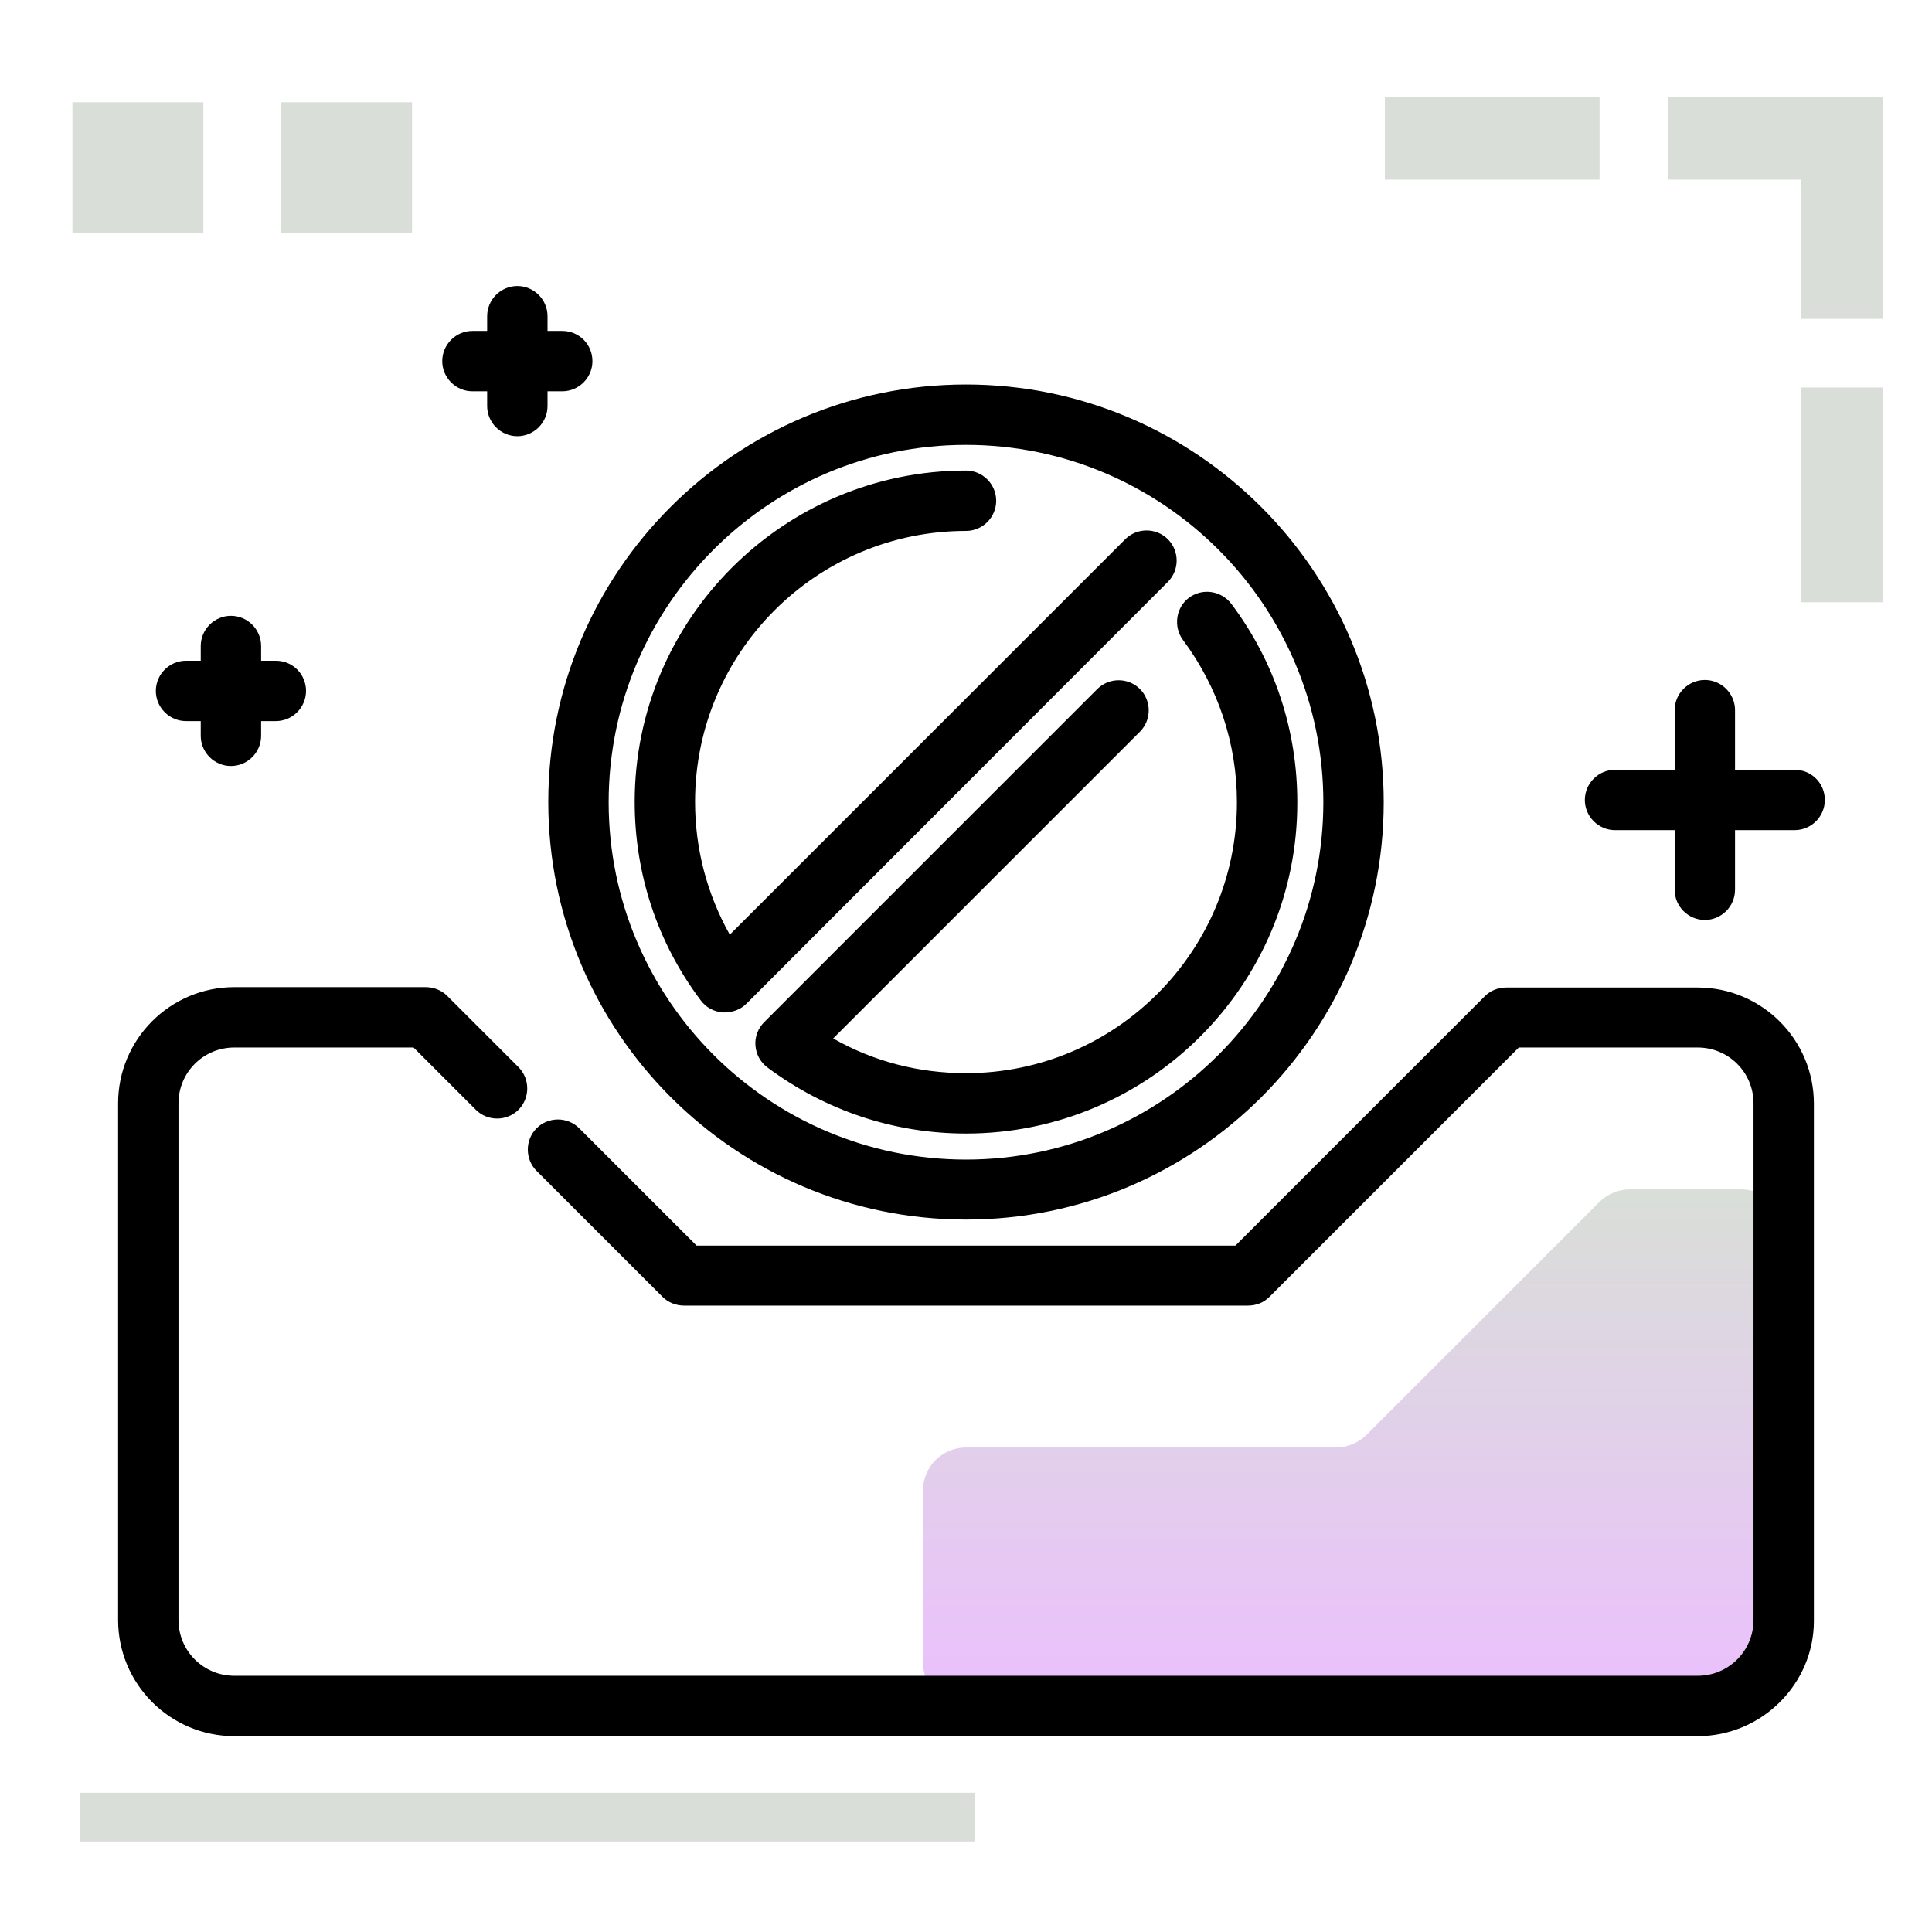 <svg version="1.1" id="Layer_1" xmlns="http://www.w3.org/2000/svg" xmlns:xlink="http://www.w3.org/1999/xlink" x="0px" y="0px" viewBox="0 0 512 512" enable-background="new 0 0 512 512" xml:space="preserve">
<path d="M483.6,212c0,4.4-3.6,8-8,8h-15.8v15.8c0,4.4-3.6,8-8,8s-8-3.6-8-8V220h-15.8c-4.4,0-8-3.6-8-8s3.6-8,8-8h15.8v-15.8
	c0-4.4,3.6-8,8-8s8,3.6,8,8V204h15.8C480,204,483.6,207.5,483.6,212z M149,87.7h-3.9v-3.9c0-4.4-3.6-8-8-8s-8,3.6-8,8v3.9h-3.9
	c-4.4,0-8,3.6-8,8s3.6,8,8,8h3.9v3.9c0,4.4,3.6,8,8,8s8-3.6,8-8v-3.9h3.9c4.4,0,8-3.6,8-8S153.5,87.7,149,87.7z M73.1,175.1h-3.9
	v-3.9c0-4.4-3.6-8-8-8s-8,3.6-8,8v3.9h-3.9c-4.4,0-8,3.6-8,8s3.6,8,8,8h3.9v3.9c0,4.4,3.6,8,8,8s8-3.6,8-8v-3.9h3.9c4.4,0,8-3.6,8-8
	S77.6,175.1,73.1,175.1z"></path>
<g>
	<path fill="#d9ded8" class="secondary-color" d="M53.9,61.8H19.2V27.1h34.7V61.8z M109.2,27.1H74.5v34.7h34.7V27.1z M477.2,159.6H499v-56.9h-21.8V159.6z
		 M367,25.8v21.8h56.9V25.8H367z"></path>
	<path fill="#d9ded8" class="secondary-color" d="M499,25.8v1.8v20v36.9h-21.8V47.6h-35.1V25.8H499z M21.3,475.1V488h237.1v-12.9H21.3z"></path>
</g>
<linearGradient id="SVGID_1_" gradientUnits="userSpaceOnUse" x1="358.691" y1="450.087" x2="358.691" y2="316.698" class="gradient-element">
	<stop offset="0" class="primary-color-gradient" style="stop-color: #ebc0fd"></stop>
	<stop offset="1" class="secondary-color-gradient" style="stop-color: #d9ded8"></stop>
</linearGradient>
<path fill="url(#SVGID_1_)" d="M472.8,326.6v91.2c0,18.8-15.4,34.2-34.2,34.2H256c-6.3,0-11.4-5.1-11.4-11.4V395
	c0-6.3,5.1-11.4,11.4-11.4H354c3,0,5.9-1.2,8.1-3.3l61.8-61.8c2.1-2.1,5-3.3,8.1-3.3h29.5C467.7,315.2,472.8,320.3,472.8,326.6z"></path>
<path d="M449.9,460.1H62.1c-17,0-30.8-13.8-30.8-30.8V292.4c0-17,13.8-30.8,30.8-30.8h50.7c2.1,0,4.2,0.8,5.7,2.3l18.9,18.9
	c3.1,3.1,3.1,8.2,0,11.3s-8.2,3.1-11.3,0l-16.5-16.5H62.1c-8.2,0-14.8,6.6-14.8,14.8v136.9c0,8.2,6.6,14.8,14.8,14.8h387.8
	c8.2,0,14.8-6.6,14.8-14.8V292.4c0-8.2-6.6-14.8-14.8-14.8h-47.4l-66.1,66.1c-1.5,1.5-3.5,2.3-5.7,2.3H181.3c-2.1,0-4.2-0.8-5.7-2.3
	l-33.4-33.4c-3.1-3.1-3.1-8.2,0-11.3c3.1-3.1,8.2-3.1,11.3,0l31.1,31.1h142.8l66.1-66.1c1.5-1.5,3.5-2.3,5.7-2.3h50.7
	c17,0,30.8,13.8,30.8,30.8v136.9C480.8,446.2,466.9,460.1,449.9,460.1z M256,323.2c-61,0-110.7-49.6-110.7-110.7
	S195,101.9,256,101.9c61,0,110.7,49.6,110.7,110.7S317,323.2,256,323.2z M256,117.9c-52.2,0-94.7,42.5-94.7,94.7
	s42.5,94.7,94.7,94.7c52.2,0,94.7-42.5,94.7-94.7S308.2,117.9,256,117.9z M256,300.4c-19.1,0-37.3-6.1-52.6-17.5
	c-1.9-1.4-3-3.5-3.2-5.8c-0.2-2.3,0.7-4.6,2.3-6.2l88.3-88.3c3.1-3.1,8.2-3.1,11.3,0c3.1,3.1,3.1,8.2,0,11.3l-81.3,81.3
	c10.7,6.1,22.7,9.2,35.2,9.2c39.6,0,71.8-32.2,71.8-71.8c0-15.6-5-30.5-14.3-43c-2.6-3.5-1.9-8.6,1.6-11.2c3.5-2.6,8.5-1.9,11.2,1.6
	c11.5,15.3,17.5,33.5,17.5,52.6C343.9,261,304.5,300.4,256,300.4z M192.1,268.3c-0.2,0-0.4,0-0.6,0c-2.3-0.2-4.4-1.3-5.8-3.2
	c-11.5-15.3-17.5-33.5-17.5-52.6c0-48.4,39.4-87.8,87.8-87.8c4.4,0,8,3.6,8,8s-3.6,8-8,8c-39.6,0-71.8,32.2-71.8,71.8
	c0,12.5,3.2,24.5,9.2,35.2l104.8-104.8c3.1-3.1,8.2-3.1,11.3,0c3.1,3.1,3.1,8.2,0,11.3L197.8,266
	C196.3,267.5,194.2,268.3,192.1,268.3z"></path>
</svg>